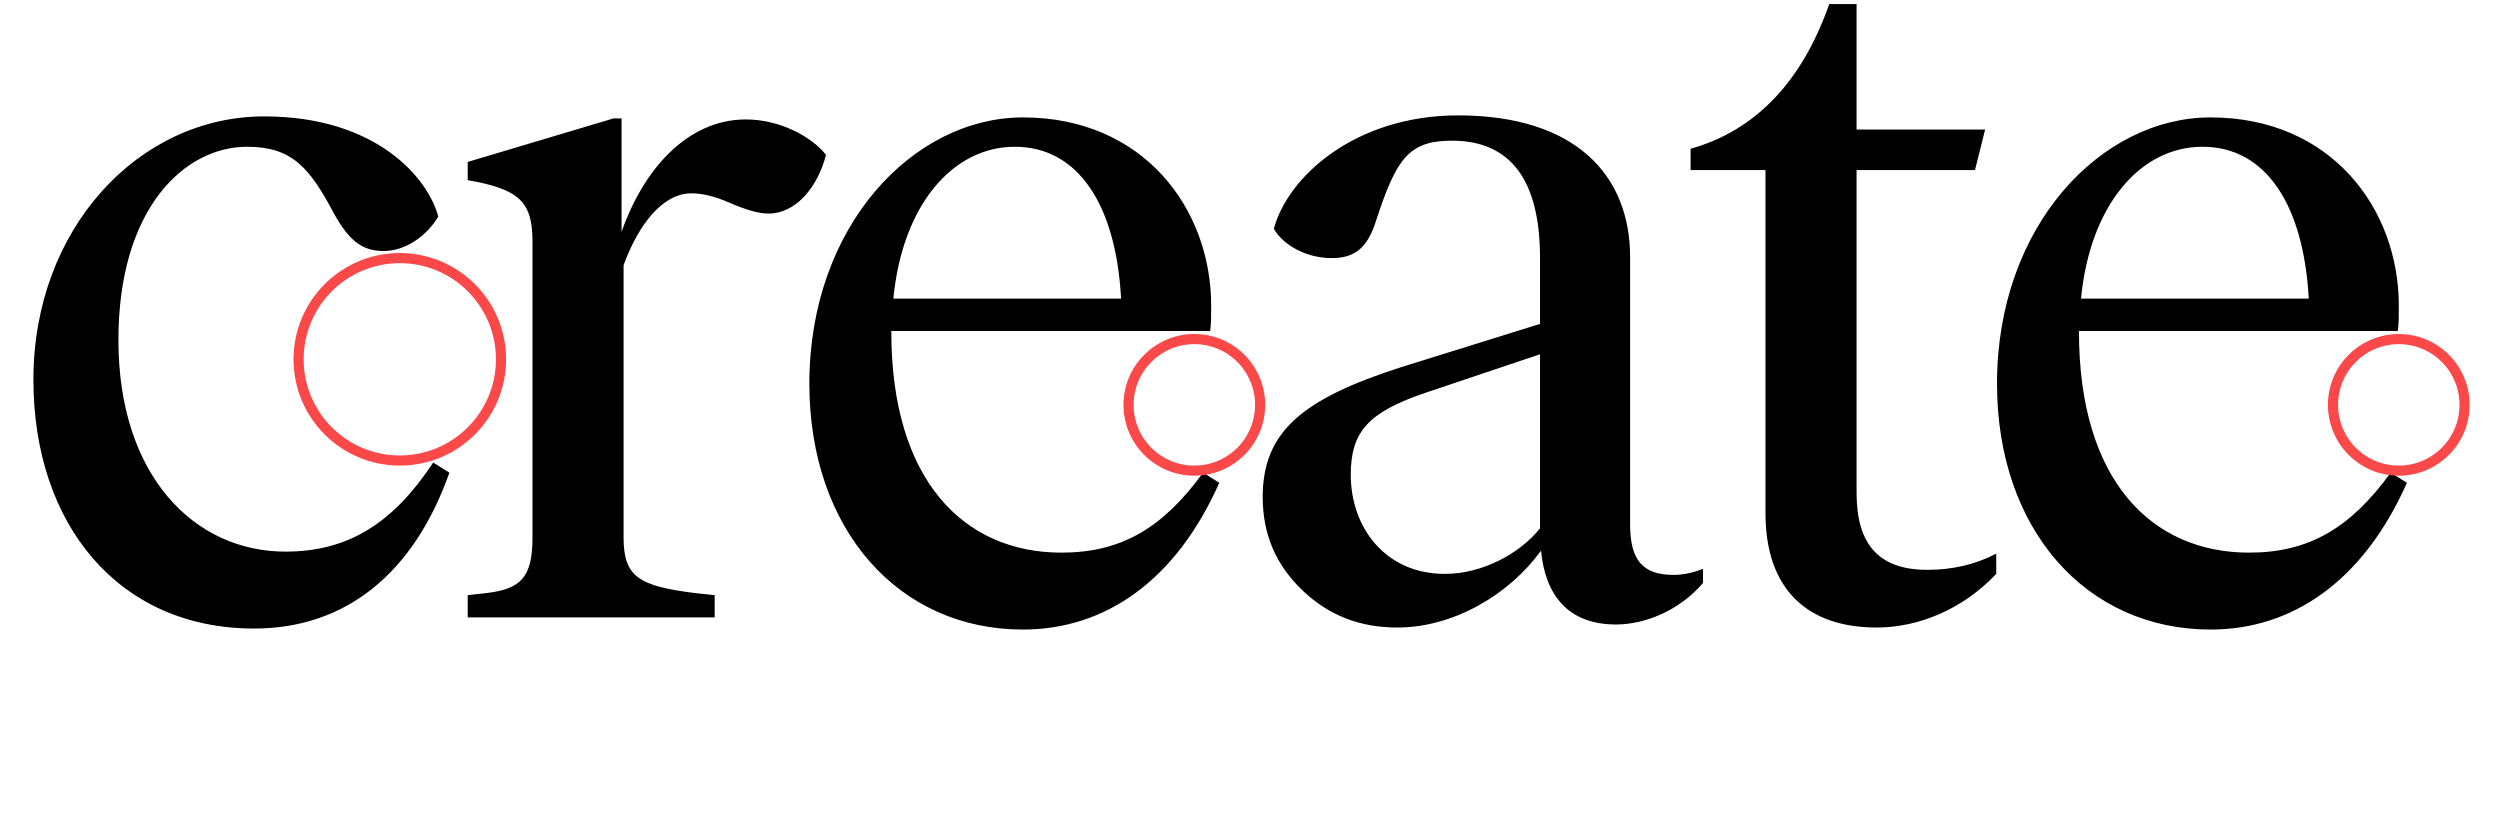 <svg width="247" height="81" viewBox="0 0 247 81" fill="none" xmlns="http://www.w3.org/2000/svg">
<path d="M3.3 37.5C3.3 51.8 11.7 62.1 25.1 62.1C34.2 62.1 40.9 56.6 44.4 46.7L42.8 45.7C38.9 51.6 34.5 54.5 28.2 54.5C19.2 54.5 11.7 47 11.7 33.6C11.7 20.5 18.3 14.5 24.4 14.5C28.9 14.5 30.6 16.6 33 21.1C34.5 23.8 35.8 24.8 37.9 24.8C40 24.8 42.1 23.4 43.3 21.4C42.3 17.6 37.2 11.5 26.1 11.5C13.7 11.5 3.3 22.6 3.3 37.5ZM81.61 15.3C80.11 13.4 76.91 11.8 73.71 11.8C67.81 11.8 63.51 16.9 61.41 22.9V11.7H60.61L46.21 16V17.8C51.41 18.7 52.61 20 52.61 23.9V53.1C52.61 57 51.51 58.2 48.01 58.6L46.21 58.8V61H70.61V58.8L68.71 58.6C63.11 57.9 61.61 57 61.61 53.1V26.2C63.11 22.1 65.51 19.1 68.31 19.1C69.41 19.1 70.61 19.4 72.01 20C73.61 20.7 74.91 21.1 75.91 21.1C78.71 21.1 80.81 18.4 81.61 15.3ZM118.864 46.7C114.864 52.2 110.764 54.6 104.864 54.6C95.264 54.6 88.064 47.5 88.064 32.8V32.7H119.564C119.664 32 119.664 31.2 119.664 30.2C119.664 20.6 112.964 11.6 101.064 11.6C90.264 11.6 79.964 22.3 79.964 37.9C79.964 52.3 88.764 62.2 101.064 62.2C109.164 62.2 116.164 57.4 120.464 47.7L118.864 46.7ZM88.264 29.5C89.164 20.2 94.164 14.5 100.264 14.5C106.564 14.5 110.264 20.3 110.764 29.5H88.264ZM168.255 56.2C167.255 56.6 166.255 56.8 165.355 56.8C162.255 56.8 161.055 55.3 161.055 51.8V25.4C161.055 17.3 155.655 11.4 144.055 11.4C133.955 11.4 127.255 17.4 125.855 22.6C126.755 24.2 129.055 25.5 131.555 25.5C133.655 25.5 135.055 24.7 135.955 21.8C137.955 15.7 139.155 13.9 143.455 13.9C149.255 13.9 152.155 17.8 152.155 25.5V32L138.355 36.3C128.755 39.4 124.755 42.6 124.755 49.1C124.755 52.8 126.055 55.8 128.655 58.3C131.255 60.8 134.355 62 138.055 62C143.655 62 149.155 58.7 152.255 54.4C152.655 58.7 154.855 61.7 159.655 61.7C162.555 61.7 165.955 60.3 168.255 57.6V56.2ZM152.155 52.2C150.155 54.7 146.455 56.7 142.755 56.7C136.855 56.7 133.455 52.1 133.455 46.9C133.455 42.6 135.255 40.7 140.855 38.8L152.155 35V52.2ZM174.43 50.7C174.43 58.2 178.53 62 185.43 62C189.53 62 193.93 60.2 197.23 56.7V54.7C195.13 55.8 192.83 56.3 190.43 56.3C185.63 56.3 183.43 53.8 183.43 48.7V16.8H195.13L196.13 12.8H183.43V0.4H180.73C178.03 8.1 173.43 12.9 167.03 14.7V16.8H174.43V50.7ZM236.204 46.7C232.204 52.2 228.104 54.6 222.204 54.6C212.604 54.6 205.404 47.5 205.404 32.8V32.7H236.904C237.004 32 237.004 31.2 237.004 30.2C237.004 20.6 230.304 11.6 218.404 11.6C207.604 11.6 197.304 22.3 197.304 37.9C197.304 52.3 206.104 62.2 218.404 62.2C226.504 62.2 233.504 57.4 237.804 47.7L236.204 46.7ZM205.604 29.5C206.504 20.2 211.504 14.5 217.604 14.5C223.904 14.5 227.604 20.3 228.104 29.5H205.604Z" fill="black"/>
<circle cx="39.5" cy="35.5" r="10" stroke="#FB4848"/>
<circle cx="118" cy="40" r="6.5" stroke="#FB4848"/>
<circle cx="237" cy="40" r="6.5" stroke="#FB4848"/>
</svg>
